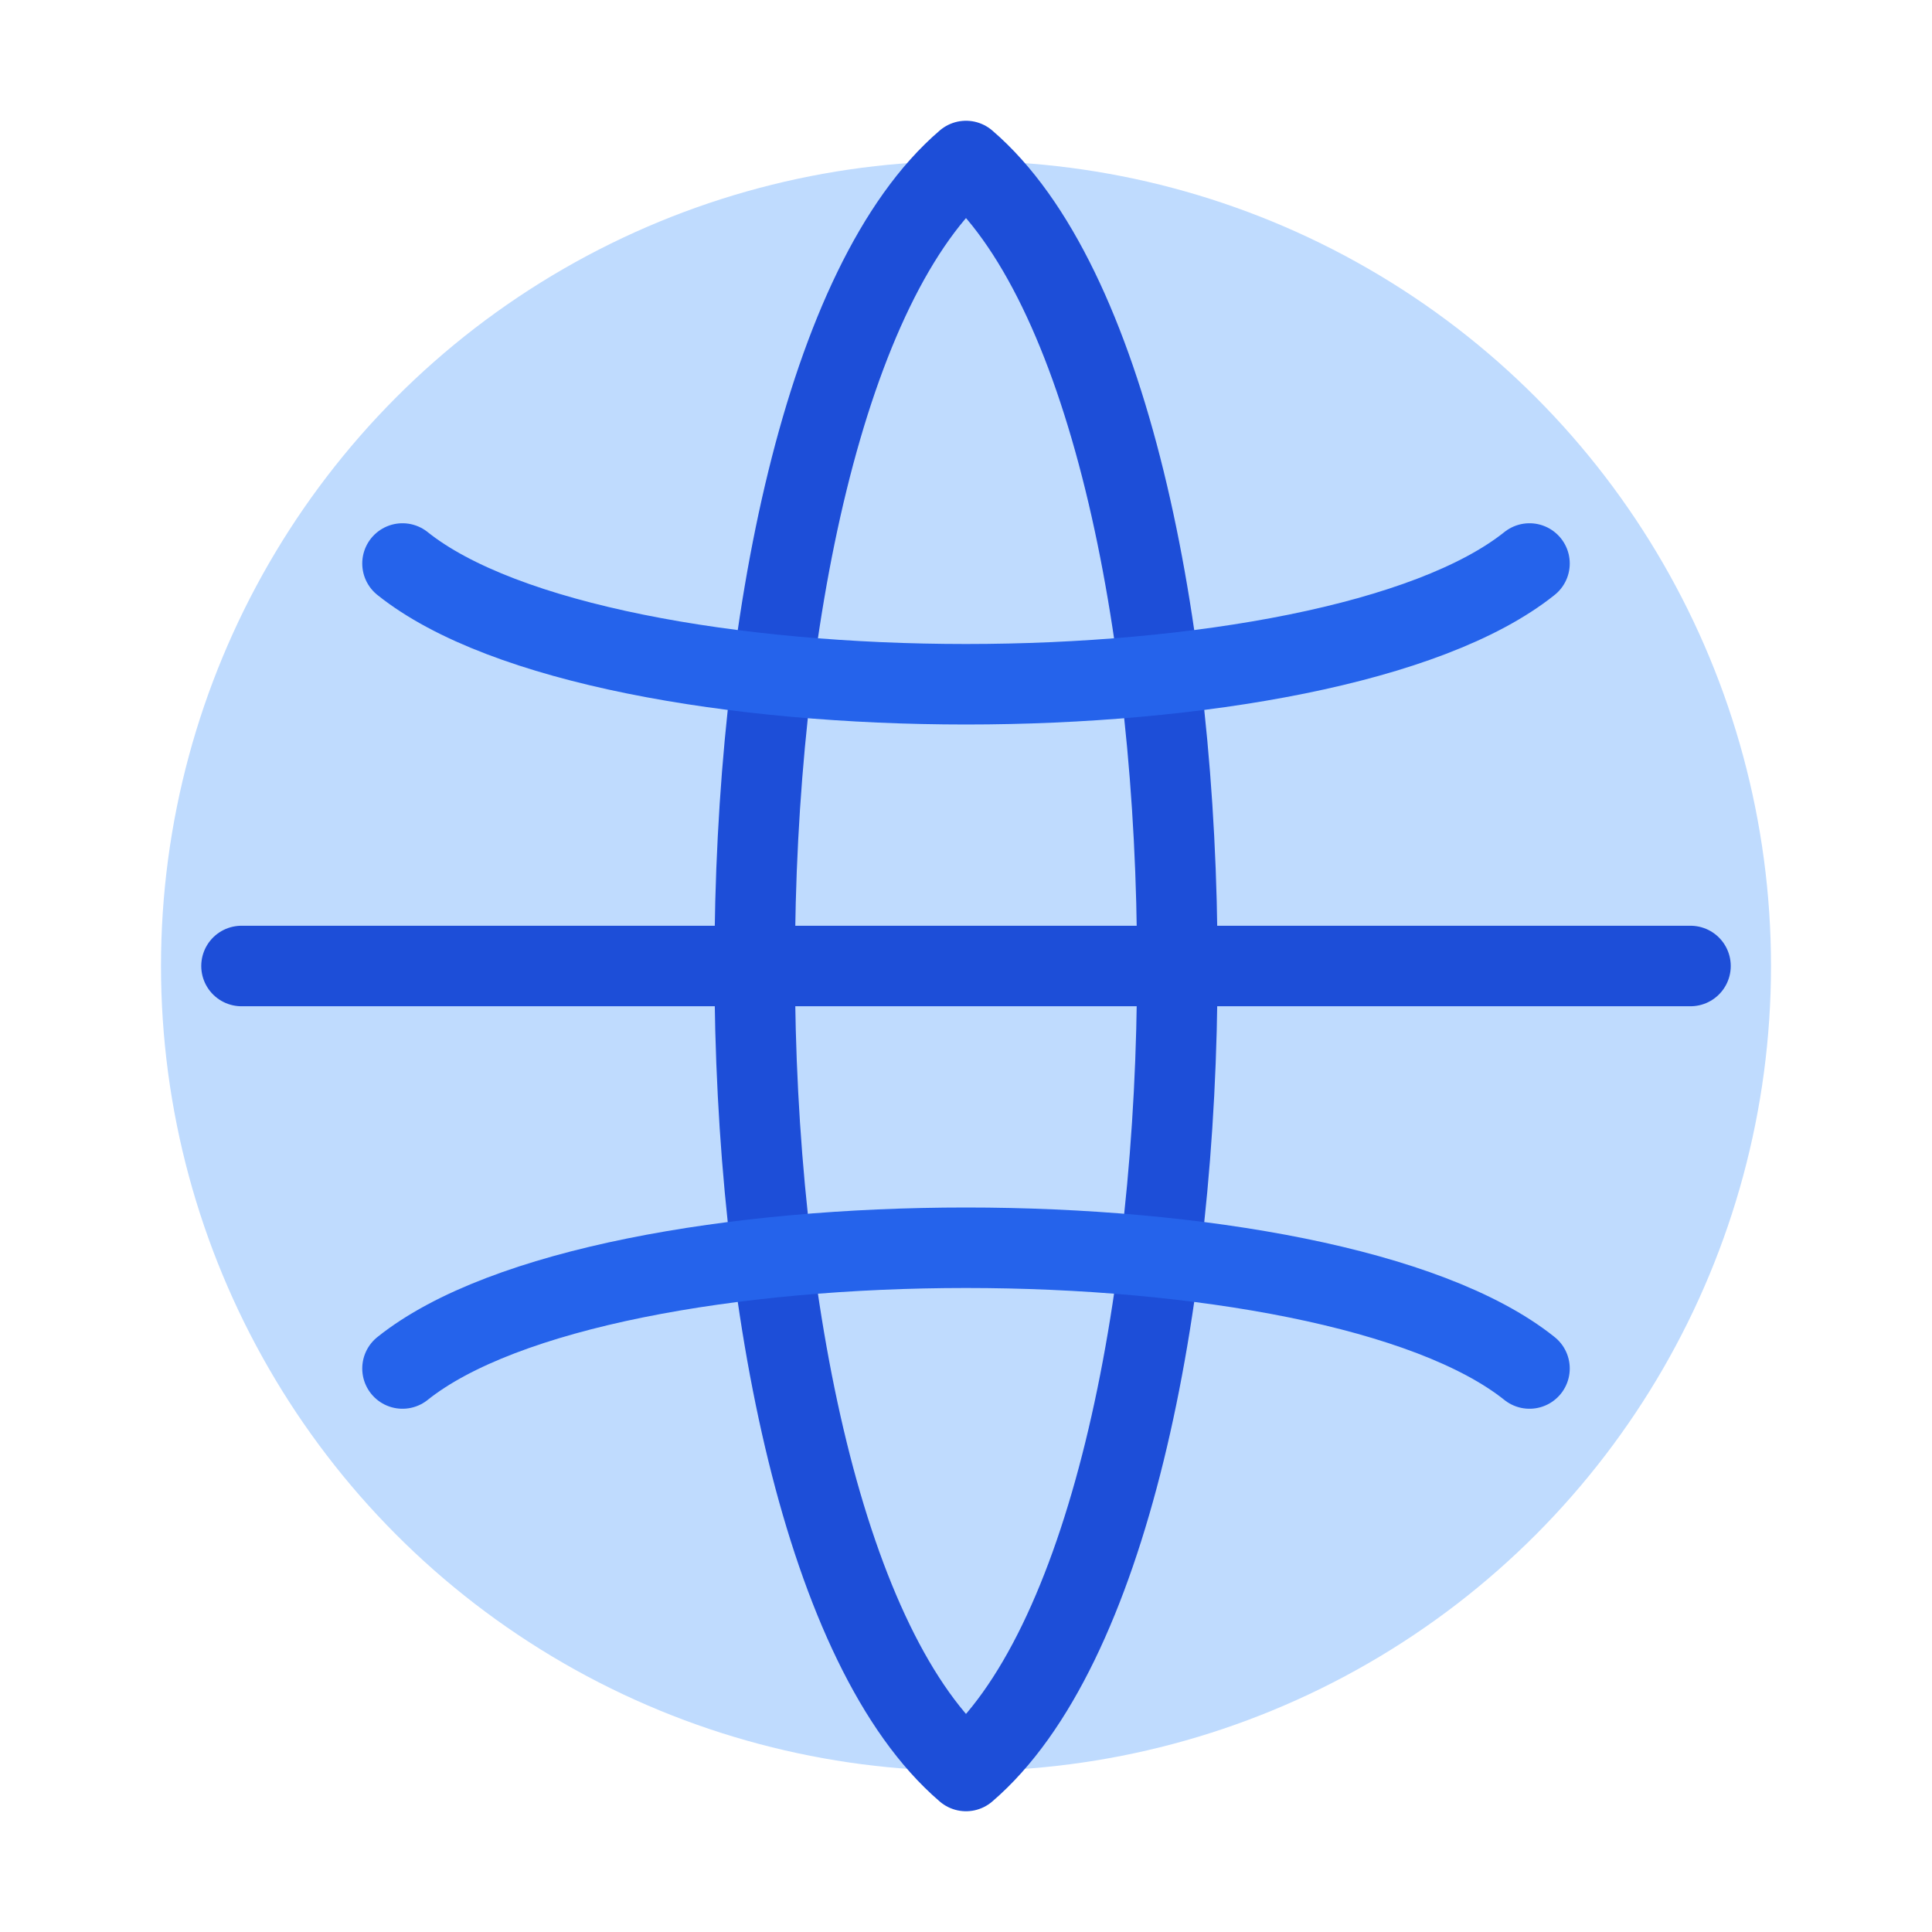 <svg width="48" height="48" viewBox="0 0 48 48" fill="none" xmlns="http://www.w3.org/2000/svg">
  <circle cx="24" cy="24" r="20" fill="#BFDBFE"/>
  <path d="M6 24H42" stroke="#1D4ED8" stroke-width="2" stroke-linecap="round"/>
  <path d="M24 4C17 10 17 38 24 44C31 38 31 10 24 4Z" stroke="#1D4ED8" stroke-width="2" stroke-linecap="round" stroke-linejoin="round"/>
  <path d="M10 14C15 18 33 18 38 14" stroke="#2563EB" stroke-width="2" stroke-linecap="round"/>
  <path d="M10 34C15 30 33 30 38 34" stroke="#2563EB" stroke-width="2" stroke-linecap="round"/>
</svg>
